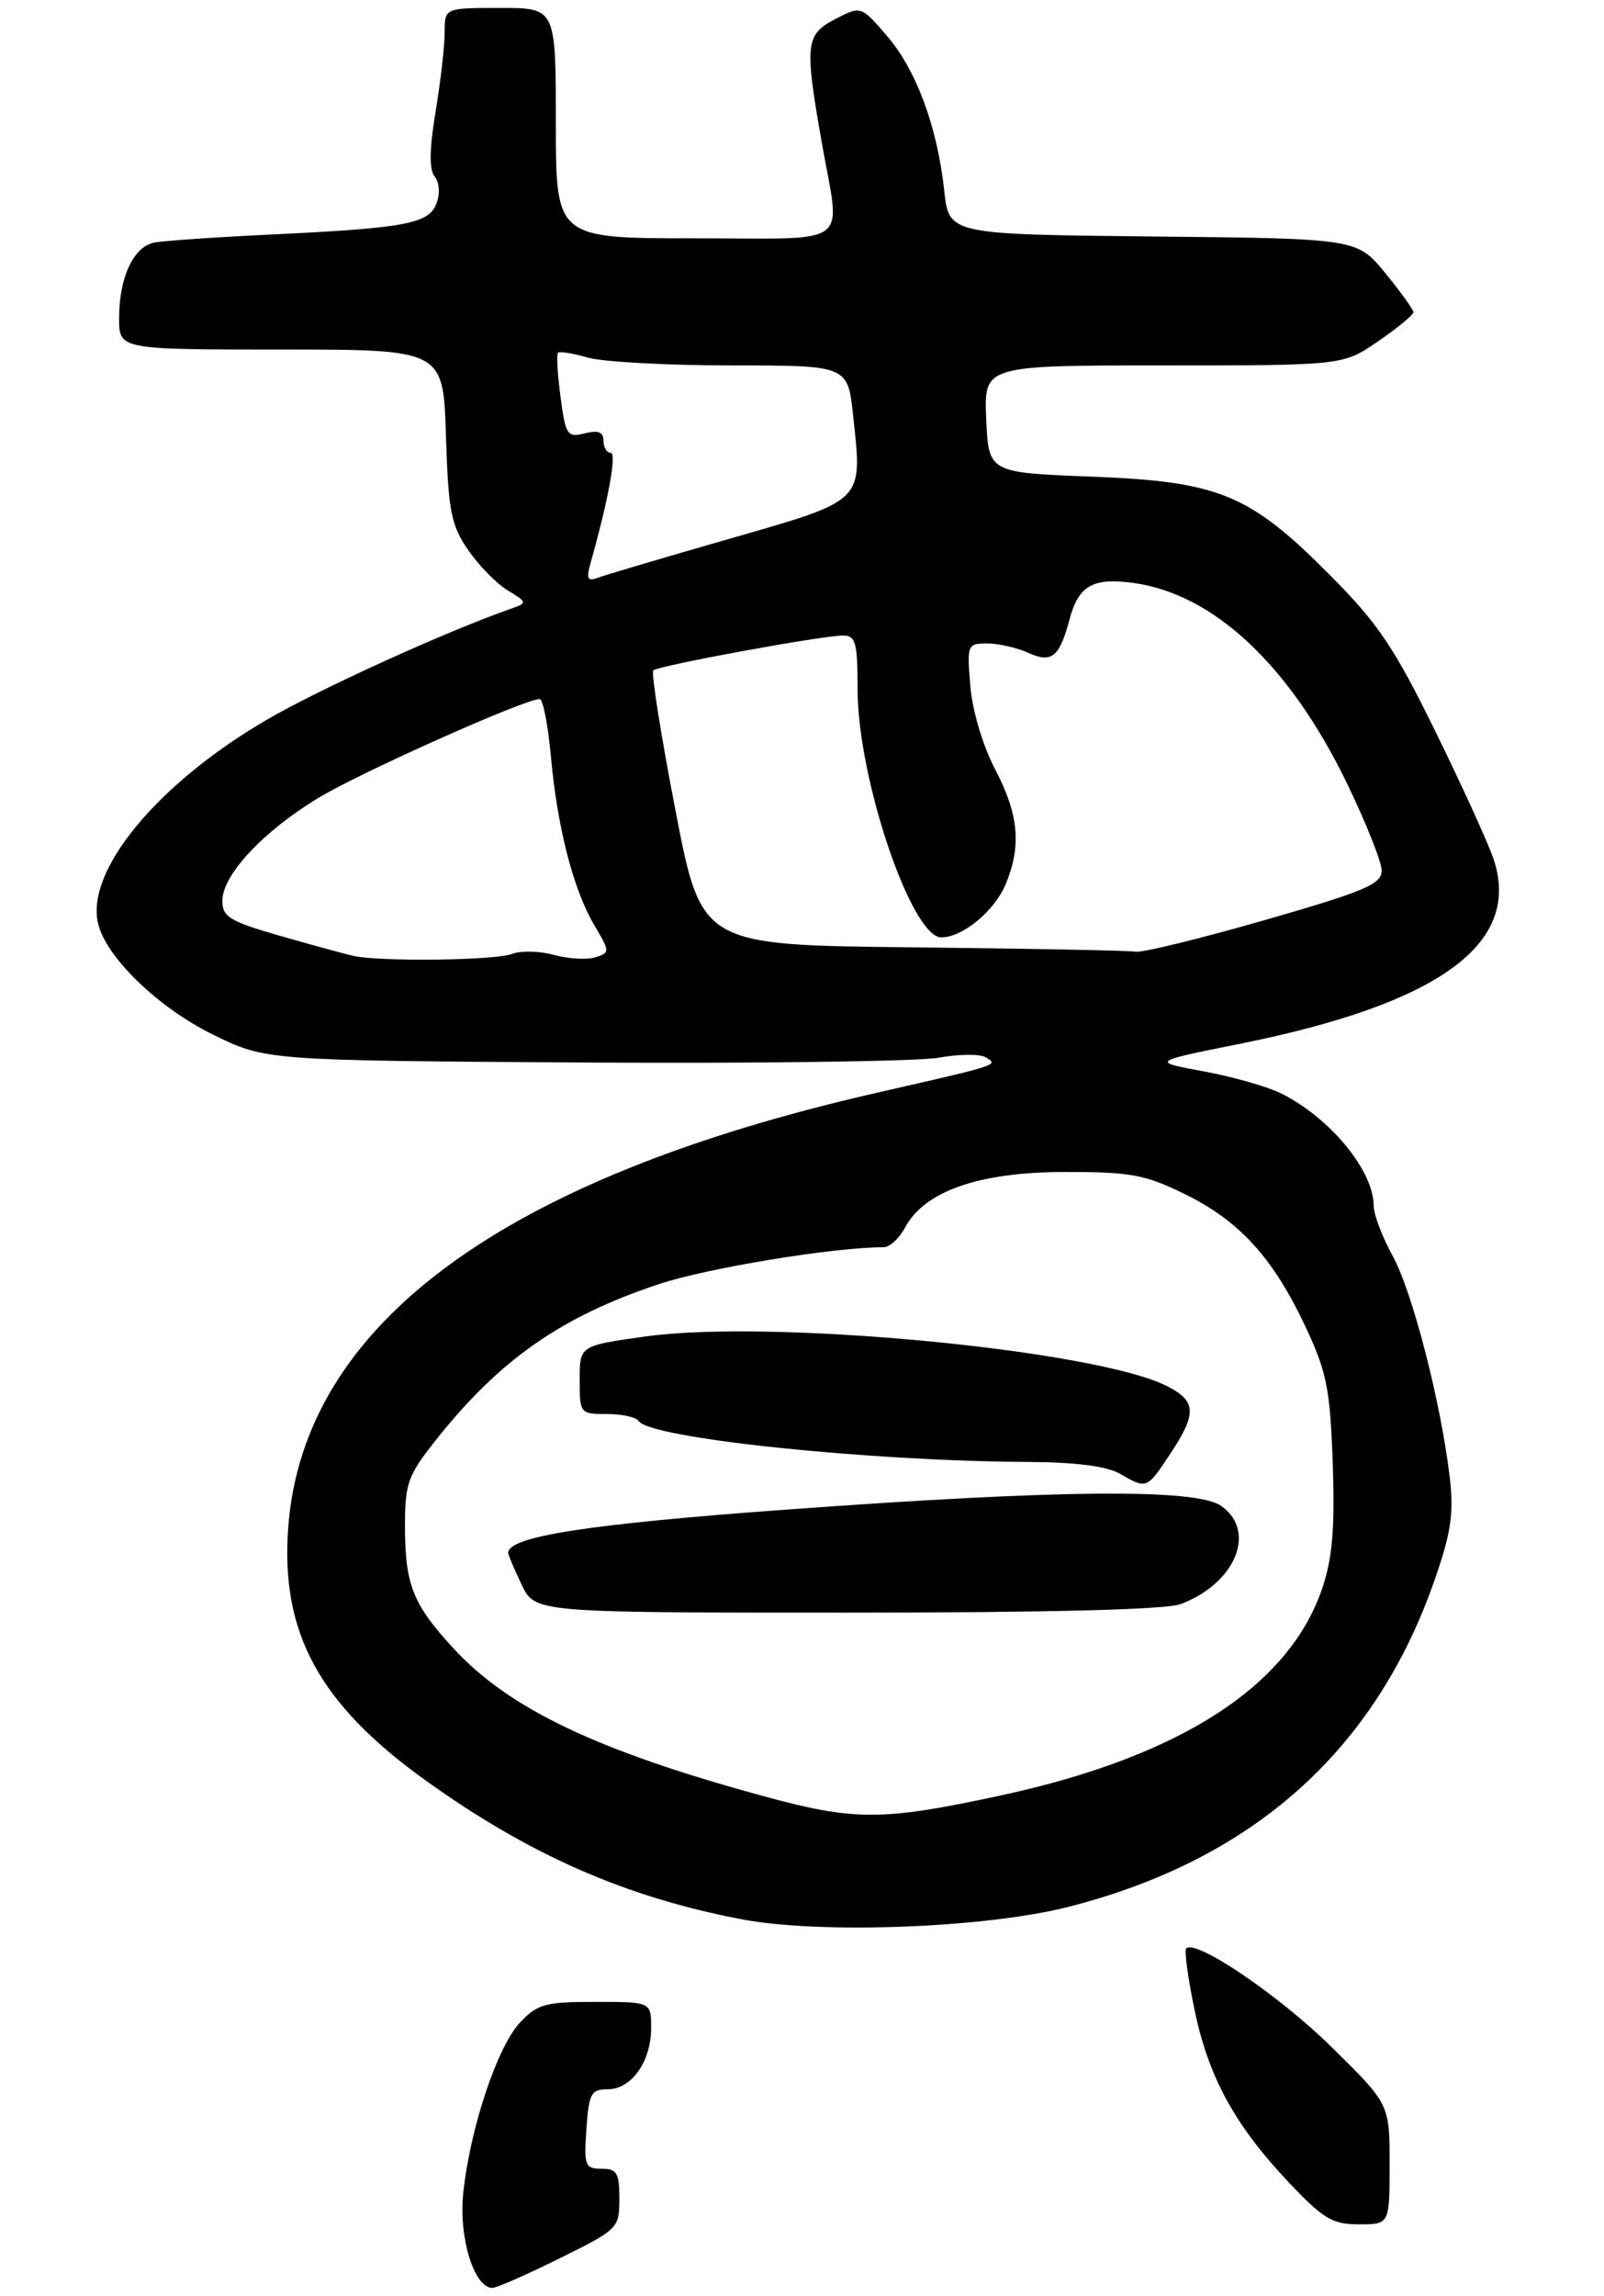 <?xml version="1.0" encoding="UTF-8" standalone="no"?>
<!DOCTYPE svg PUBLIC "-//W3C//DTD SVG 1.1//EN" "http://www.w3.org/Graphics/SVG/1.1/DTD/svg11.dtd" >
<svg xmlns="http://www.w3.org/2000/svg" xmlns:xlink="http://www.w3.org/1999/xlink" version="1.1" viewBox="0 0 202 289">
 <g >
 <path fill="currentColor"
d=" M 70.48 284.28 C 77.86 280.63 78.00 280.49 78.00 276.78 C 78.00 273.53 77.69 273.00 75.75 273.00 C 73.67 273.00 73.53 272.62 73.85 268.00 C 74.16 263.52 74.44 263.00 76.54 263.00 C 79.53 263.00 82.00 259.50 82.00 255.28 C 82.00 252.00 82.00 252.00 74.95 252.00 C 68.61 252.00 67.66 252.27 65.44 254.65 C 62.59 257.73 59.18 268.01 58.34 276.05 C 57.75 281.64 59.70 288.00 62.01 288.00 C 62.54 288.00 66.35 286.33 70.48 284.28 Z  M 175.00 272.44 C 175.00 264.87 175.00 264.87 167.70 257.69 C 161.12 251.20 150.60 244.07 149.39 245.27 C 149.13 245.53 149.60 249.00 150.43 252.98 C 152.20 261.49 155.50 267.52 162.33 274.75 C 166.65 279.32 167.79 280.00 171.15 280.00 C 175.00 280.00 175.00 280.00 175.00 272.44 Z  M 134.50 240.05 C 157.77 234.13 173.20 220.37 180.68 198.86 C 182.74 192.95 183.10 190.51 182.58 186.03 C 181.47 176.58 177.90 162.70 175.40 158.12 C 174.08 155.72 173.00 152.88 173.00 151.82 C 173.00 147.40 167.58 140.78 161.40 137.67 C 159.70 136.81 155.30 135.55 151.62 134.87 C 144.94 133.64 144.94 133.64 156.22 131.38 C 181.33 126.33 191.68 118.76 188.08 108.10 C 187.41 106.12 184.12 98.90 180.76 92.06 C 175.62 81.57 173.56 78.51 167.58 72.48 C 157.37 62.20 153.57 60.62 137.50 60.00 C 124.50 59.50 124.50 59.50 124.20 52.75 C 123.91 46.00 123.91 46.00 146.52 46.00 C 169.14 46.00 169.14 46.00 173.57 42.95 C 176.01 41.28 178.00 39.63 178.00 39.30 C 178.00 38.98 176.40 36.75 174.45 34.37 C 170.89 30.03 170.89 30.03 145.20 29.77 C 119.50 29.50 119.50 29.50 118.91 23.98 C 118.04 15.95 115.38 8.77 111.67 4.48 C 108.43 0.73 108.43 0.73 105.21 2.39 C 101.43 4.35 101.30 5.52 103.50 18.00 C 105.85 31.34 107.64 30.00 87.50 30.00 C 70.00 30.00 70.00 30.00 70.00 15.50 C 70.00 1.00 70.00 1.00 63.00 1.00 C 56.00 1.00 56.00 1.00 56.00 4.06 C 56.00 5.74 55.49 10.23 54.86 14.03 C 54.07 18.78 54.04 21.35 54.74 22.23 C 55.34 22.96 55.43 24.39 54.97 25.61 C 54.00 28.17 51.12 28.71 34.00 29.53 C 27.12 29.86 20.56 30.31 19.42 30.54 C 16.80 31.06 15.00 34.93 15.00 40.05 C 15.00 44.00 15.00 44.00 35.41 44.00 C 55.82 44.00 55.82 44.00 56.16 54.83 C 56.46 64.35 56.79 66.08 58.94 69.21 C 60.28 71.17 62.53 73.47 63.94 74.32 C 66.37 75.79 66.40 75.91 64.50 76.57 C 56.39 79.39 40.14 86.77 33.50 90.66 C 19.74 98.71 10.70 109.69 12.37 116.33 C 13.43 120.57 19.95 126.85 26.77 130.21 C 33.45 133.50 33.45 133.50 73.48 133.75 C 95.49 133.88 115.61 133.61 118.18 133.15 C 120.76 132.68 123.44 132.66 124.15 133.10 C 125.75 134.08 125.99 134.01 110.55 137.53 C 63.21 148.31 38.23 166.72 36.30 192.23 C 35.29 205.51 40.20 214.53 53.68 224.18 C 66.71 233.51 78.77 238.80 93.34 241.59 C 103.26 243.49 124.01 242.71 134.50 240.05 Z  M 96.00 226.06 C 75.15 220.36 64.10 215.09 57.10 207.49 C 51.97 201.93 51.00 199.46 51.00 192.02 C 51.00 186.75 51.38 185.70 54.84 181.34 C 62.92 171.15 70.63 165.75 83.00 161.64 C 89.10 159.61 105.01 157.00 111.29 157.00 C 112.05 157.00 113.26 155.88 113.99 154.51 C 116.44 149.94 123.29 147.55 134.00 147.53 C 142.38 147.52 144.18 147.85 149.18 150.30 C 156.09 153.68 160.30 158.30 164.38 166.95 C 167.09 172.71 167.50 174.78 167.84 184.17 C 168.12 192.20 167.81 196.06 166.57 199.78 C 162.44 212.22 148.65 221.13 126.00 226.02 C 111.06 229.24 107.63 229.24 96.00 226.06 Z  M 148.68 201.93 C 155.61 199.31 158.32 192.74 153.78 189.56 C 150.64 187.36 133.41 187.51 98.89 190.04 C 73.92 191.87 64.00 193.42 64.00 195.48 C 64.00 195.73 64.76 197.52 65.69 199.47 C 67.37 203.00 67.37 203.00 106.62 203.00 C 131.99 203.00 146.86 202.62 148.68 201.93 Z  M 147.37 183.02 C 150.74 177.92 150.68 176.40 147.04 174.52 C 138.16 169.93 97.16 166.02 81.25 168.24 C 73.00 169.40 73.00 169.40 73.00 173.70 C 73.00 177.93 73.05 178.00 76.44 178.00 C 78.33 178.00 80.12 178.39 80.42 178.87 C 81.76 181.04 109.26 183.93 129.50 184.03 C 135.40 184.06 139.36 184.56 141.00 185.50 C 144.45 187.47 144.41 187.48 147.37 183.02 Z  M 44.50 120.33 C 43.40 120.08 39.24 118.94 35.25 117.80 C 28.93 115.98 28.00 115.41 28.00 113.39 C 28.00 110.16 33.09 104.70 40.03 100.48 C 45.31 97.27 66.06 88.00 67.96 88.00 C 68.38 88.00 69.02 91.26 69.38 95.25 C 70.20 104.22 72.20 111.98 74.85 116.48 C 76.83 119.82 76.83 119.92 74.97 120.51 C 73.93 120.84 71.59 120.70 69.78 120.21 C 67.98 119.71 65.60 119.65 64.50 120.08 C 62.39 120.90 47.91 121.08 44.50 120.33 Z  M 114.91 119.25 C 88.33 118.97 88.33 118.97 85.05 101.93 C 83.24 92.57 81.99 84.67 82.27 84.39 C 82.87 83.80 103.51 80.00 106.17 80.00 C 107.76 80.00 108.00 80.88 108.00 86.77 C 108.00 97.95 114.77 118.00 118.55 118.00 C 121.22 118.00 125.23 114.69 126.64 111.33 C 128.66 106.48 128.31 102.55 125.32 96.84 C 123.76 93.85 122.46 89.48 122.20 86.36 C 121.76 81.15 121.83 81.00 124.33 81.00 C 125.75 81.00 128.08 81.54 129.52 82.19 C 132.43 83.52 133.43 82.70 134.68 78.01 C 135.81 73.72 137.63 72.68 142.73 73.38 C 152.82 74.76 162.37 83.69 169.57 98.48 C 172.00 103.49 174.00 108.49 174.00 109.59 C 174.00 111.30 171.91 112.19 159.25 115.83 C 151.14 118.16 143.82 119.95 143.00 119.80 C 142.18 119.65 129.54 119.41 114.91 119.25 Z  M 74.36 70.92 C 76.62 62.91 77.70 57.00 76.91 57.00 C 76.41 57.00 76.00 56.32 76.00 55.48 C 76.00 54.38 75.34 54.13 73.64 54.55 C 71.44 55.11 71.23 54.79 70.59 49.96 C 70.21 47.10 70.06 44.60 70.27 44.40 C 70.47 44.20 72.17 44.48 74.06 45.02 C 75.94 45.56 84.07 46.00 92.13 46.00 C 106.77 46.00 106.77 46.00 107.44 52.33 C 108.62 63.29 109.02 62.89 91.80 67.84 C 83.49 70.23 76.01 72.44 75.19 72.76 C 74.00 73.21 73.82 72.82 74.36 70.92 Z "/>
</g>
</svg>
